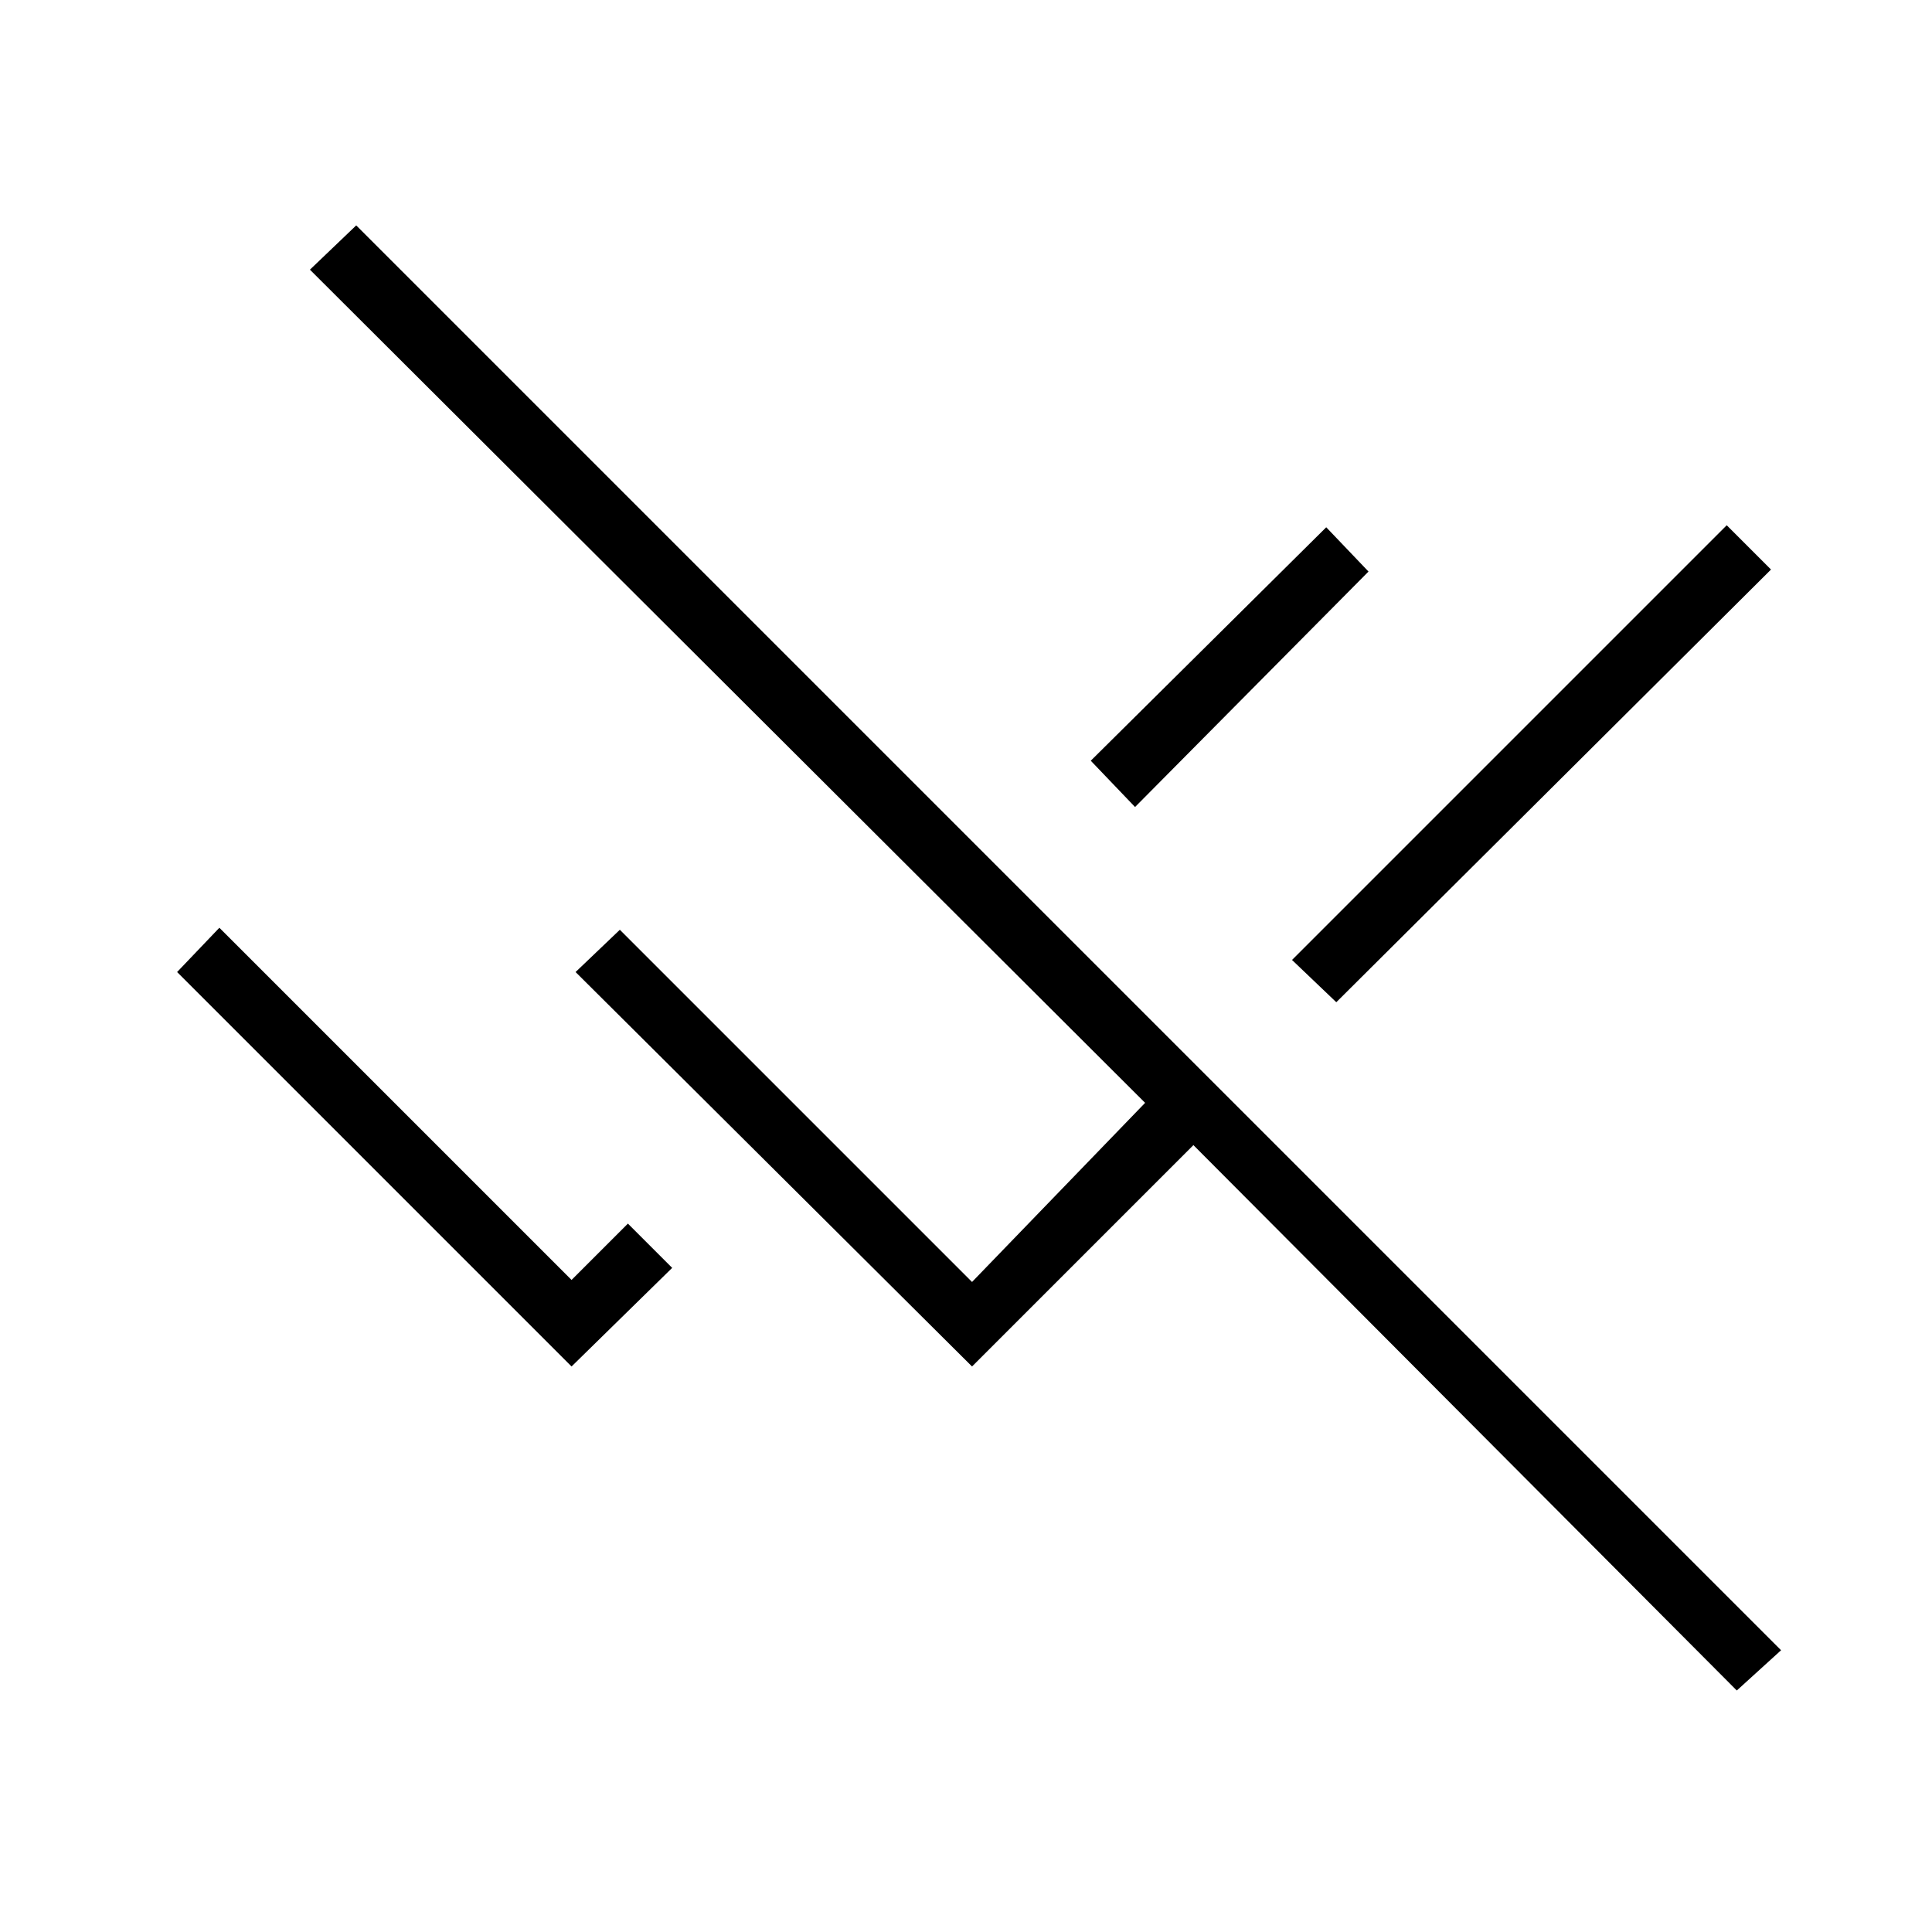 <svg xmlns="http://www.w3.org/2000/svg" height="48" width="48"><path d="M43.15 42 29.65 28.45 24.15 33.95 14.3 24.15 15.4 23.1 24.15 31.85 28.45 27.4 7.7 6.7 8.85 5.6 44.25 41ZM33.2 24.9 32.1 23.85 42.9 13.05 44 14.15ZM28.2 20.05 27.1 18.9 32.95 13.1 34 14.2ZM14.2 33.95 4.4 24.15 5.45 23.05 14.2 31.8 15.6 30.4 16.7 31.5Z"/></svg>